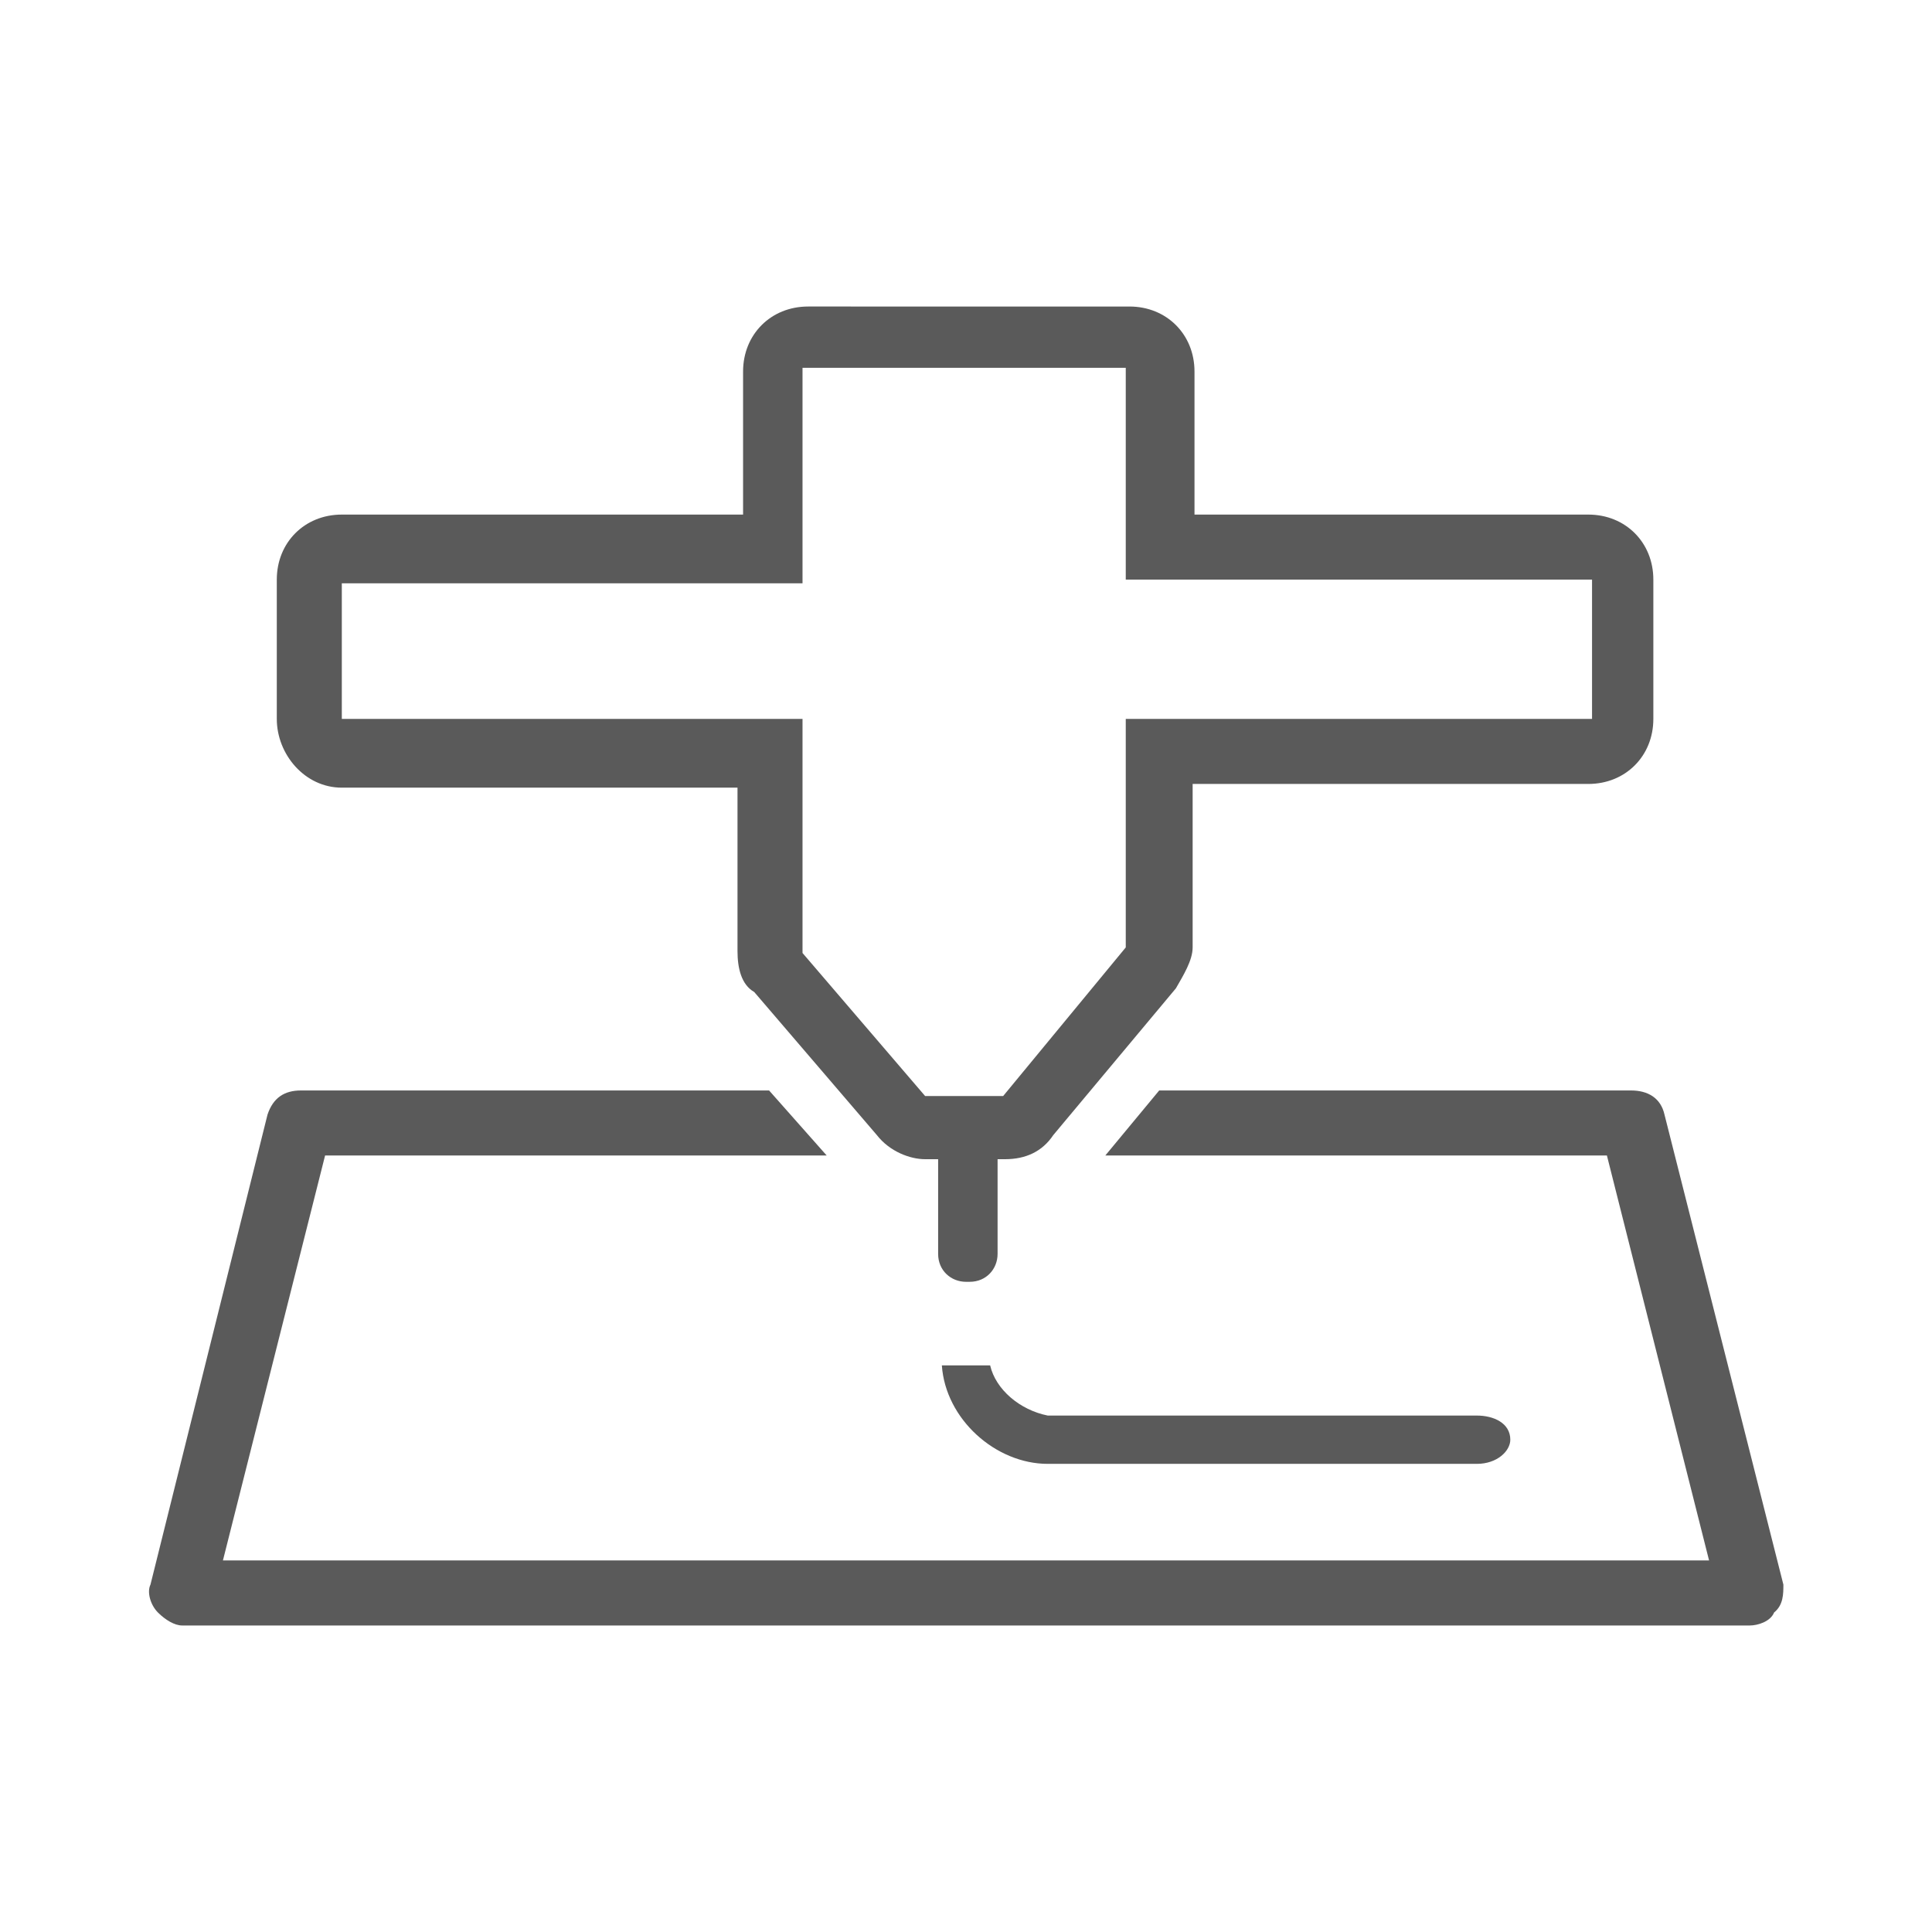 <?xml version="1.0" encoding="utf-8"?>
<!-- Generator: Adobe Illustrator 27.0.0, SVG Export Plug-In . SVG Version: 6.00 Build 0)  -->
<svg version="1.1" id="图层_1" xmlns="http://www.w3.org/2000/svg" xmlns:xlink="http://www.w3.org/1999/xlink" x="0px" y="0px"
	 viewBox="0 0 104 104" style="enable-background:new 0 0 104 104;" xml:space="preserve">
<style type="text/css">
	.st0{fill:#5A5A5A;}
</style>
<g>
	<path class="st0" d="M53.3,73.5h-2.6c0.2,2.9,2.9,5.3,5.7,5.3h23.1c1.1,0,1.8-0.7,1.8-1.3c0-0.9-0.9-1.3-1.8-1.3H56.4
		C54.9,75.9,53.6,74.8,53.3,73.5z"/>
	<path class="st0" d="M96,85.3L89.6,60c-0.2-0.9-0.9-1.3-1.8-1.3H62.4l-2.9,3.5h27L92,84H12l5.5-21.8h27l-3.1-3.5H16.2
		c-0.9,0-1.5,0.4-1.8,1.3L8.1,85.3c-0.2,0.4,0,1.1,0.4,1.5c0.4,0.4,0.9,0.7,1.3,0.7h84.4c0.4,0,1.1-0.2,1.3-0.7
		C96,86.4,96,85.8,96,85.3z"/>
	<path class="st0" d="M18.4,42.4h21.3v8.8c0,0.9,0.2,1.8,0.9,2.2l6.6,7.7c0.7,0.9,1.8,1.3,2.6,1.3h0.7v5.1c0,0.9,0.7,1.5,1.5,1.5
		h0.2c0.9,0,1.5-0.7,1.5-1.5v-5.1h0.4c1.1,0,2-0.4,2.6-1.3l6.6-7.9c0.4-0.7,0.9-1.5,0.9-2.2v-8.8h21.3c2,0,3.5-1.5,3.5-3.5v-7.5
		c0-2-1.5-3.5-3.5-3.5H64.3V20c0-2-1.5-3.5-3.5-3.5H43.5c-2,0-3.5,1.5-3.5,3.5v7.7H18.4c-2,0-3.5,1.5-3.5,3.5v7.5
		C14.9,40.6,16.4,42.4,18.4,42.4z M18.4,31.4h24.8V19.8h17.4v11.4h25.1v7.5H60.6V51L54,59h-2h-0.2h-2l-6.6-7.7V38.7H18.4V31.4z"/>
</g>
</svg>
